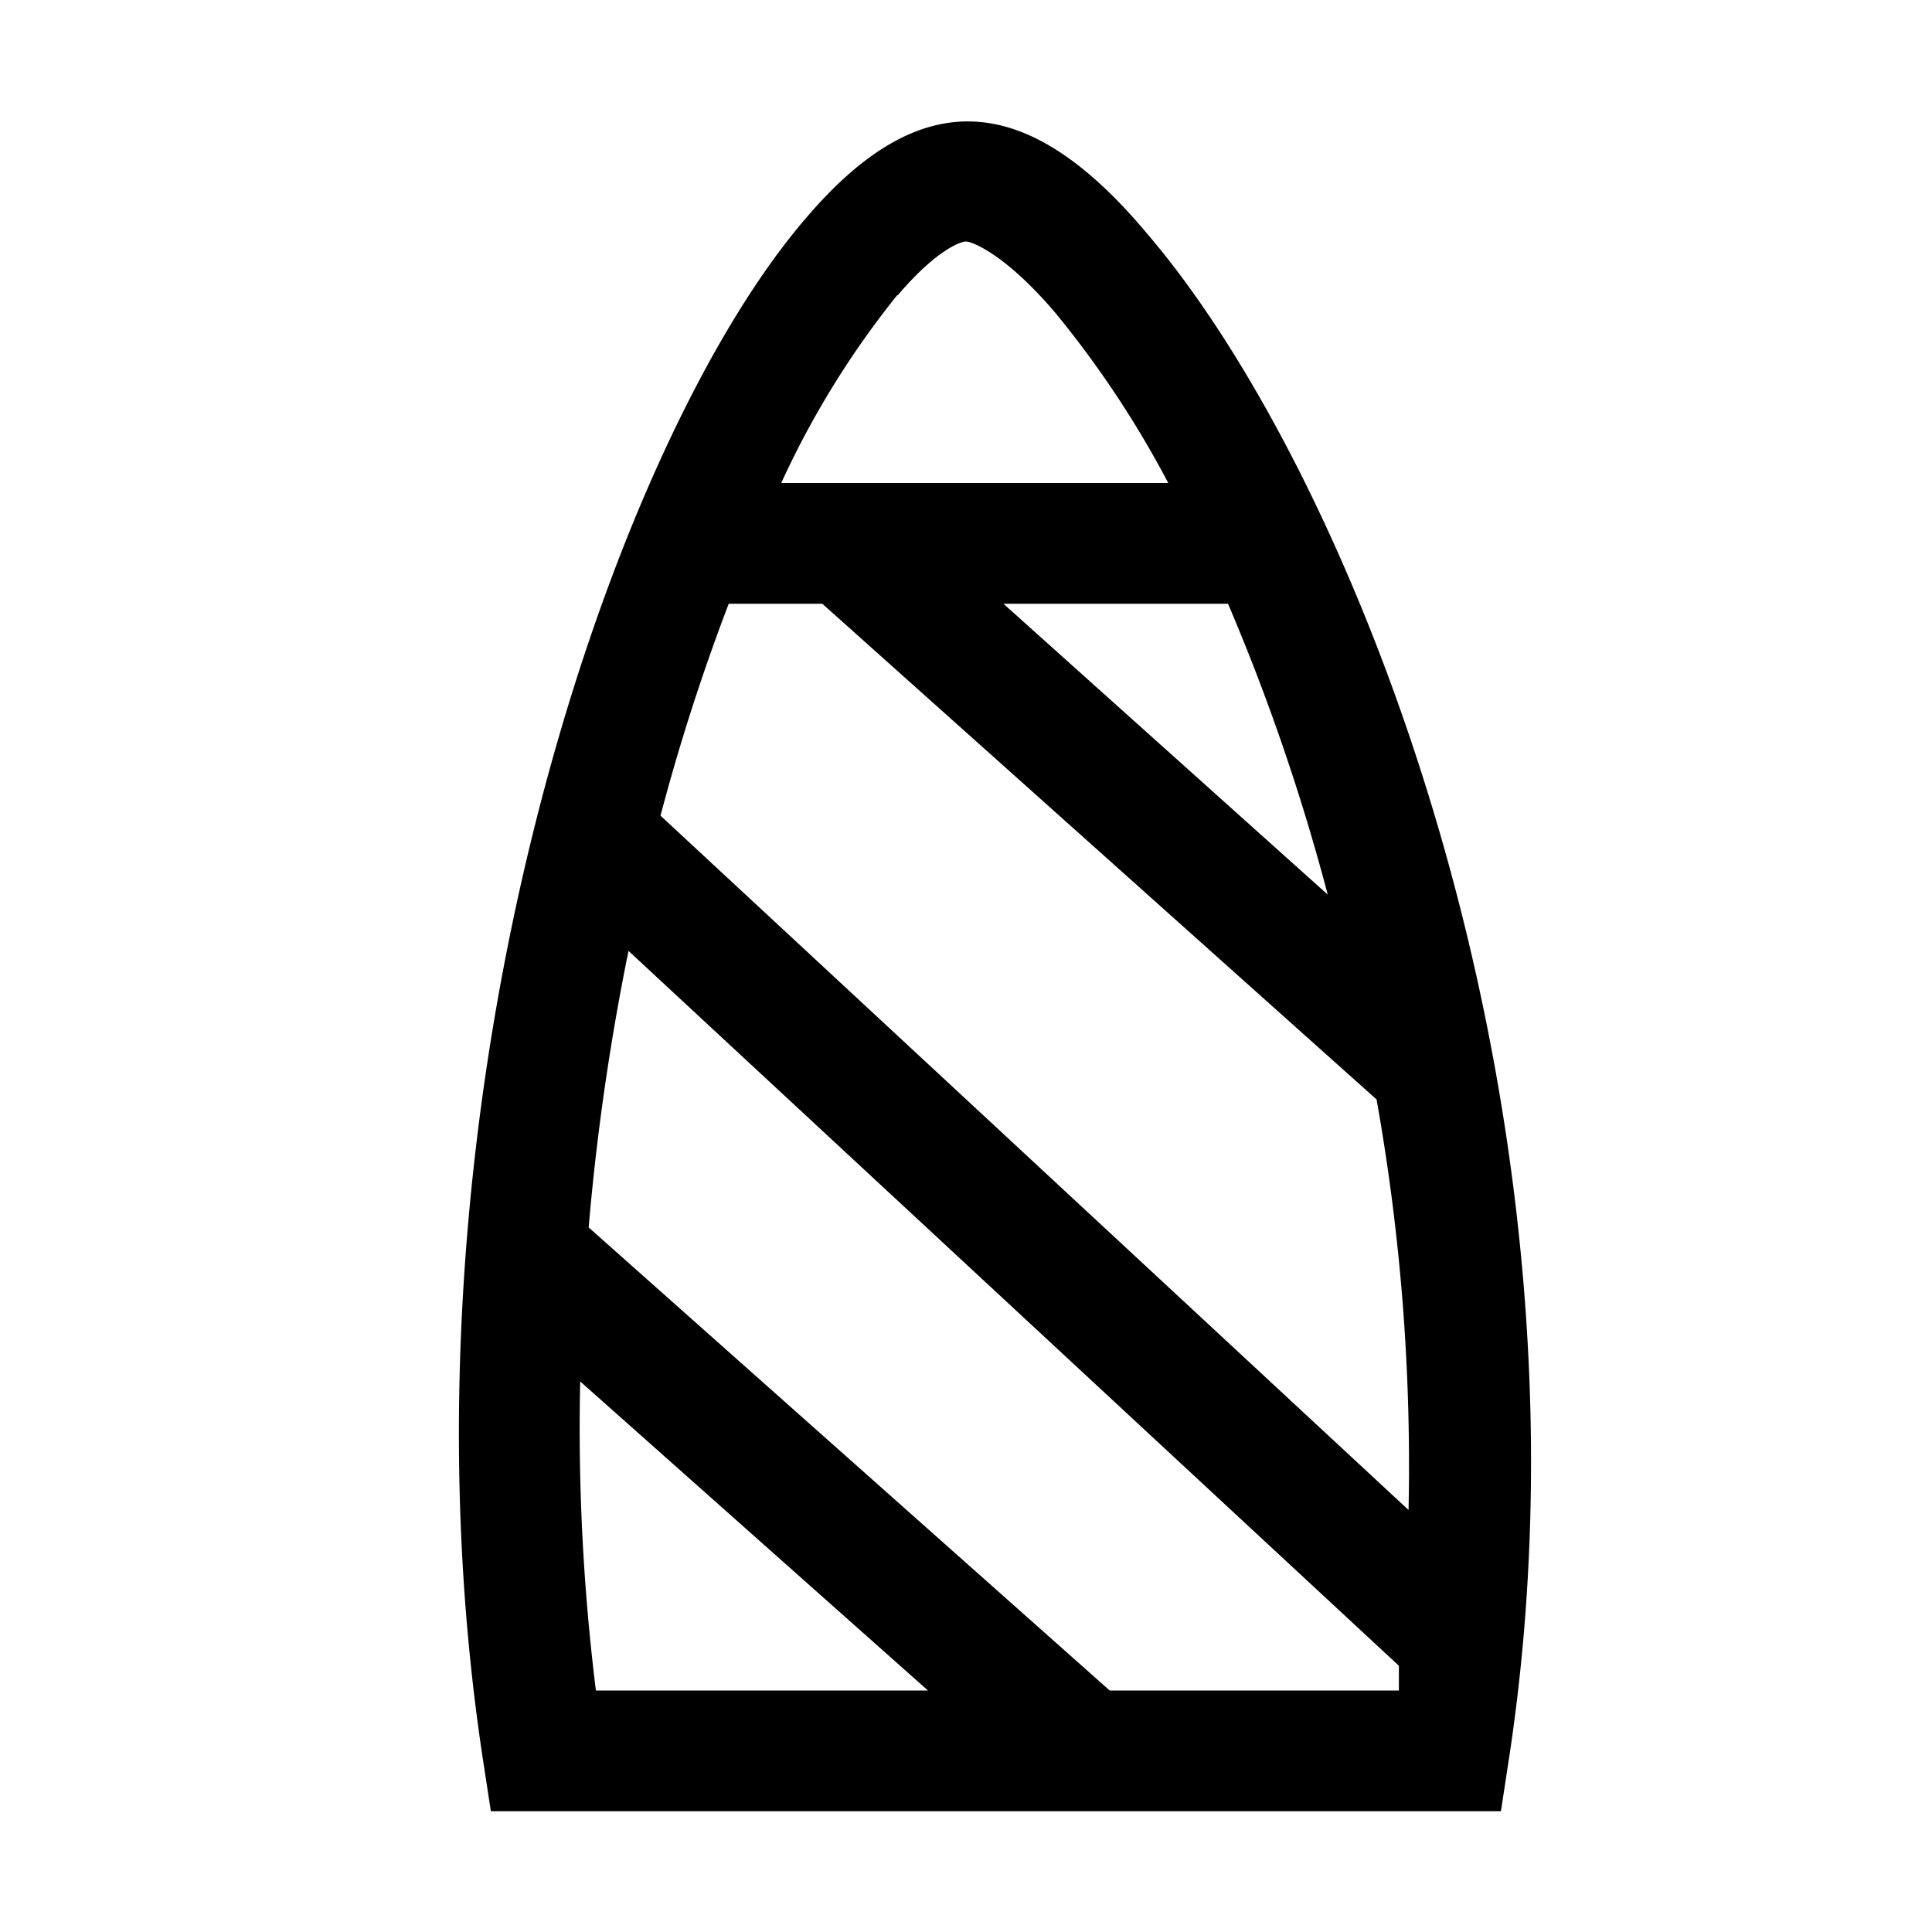<svg id="London_Cityset" data-name="London Cityset" xmlns="http://www.w3.org/2000/svg" width="32" height="32" viewBox="0 0 32 32"><title>gherkin</title><path id="gherkin" d="M19,3.87c-2-2.39-3.76-2.47-5.64-.27C10.05,7.43,6.37,18.45,8,29.15l.13.85H24.86l.13-.85C26.63,18.45,22.47,7.92,19,3.87Zm3.05,11L16.62,10h3.72A35.06,35.06,0,0,1,22,14.85ZM13.62,10l9.18,8.21a34.45,34.45,0,0,1,.53,6.8L10.94,13.51A34.5,34.5,0,0,1,12.07,10Zm1.25-5.11C15.49,4.16,15.9,4,16,4s.65.21,1.47,1.17A16.62,16.62,0,0,1,19.35,8H12.94A14.77,14.77,0,0,1,14.86,4.89Zm-5.25,18L15.37,28H9.87A35.23,35.23,0,0,1,9.61,22.88ZM18.38,28,9.75,20.33a40.07,40.07,0,0,1,.66-4.58L23.17,27.59c0,.14,0,.27,0,.41Z"/></svg>